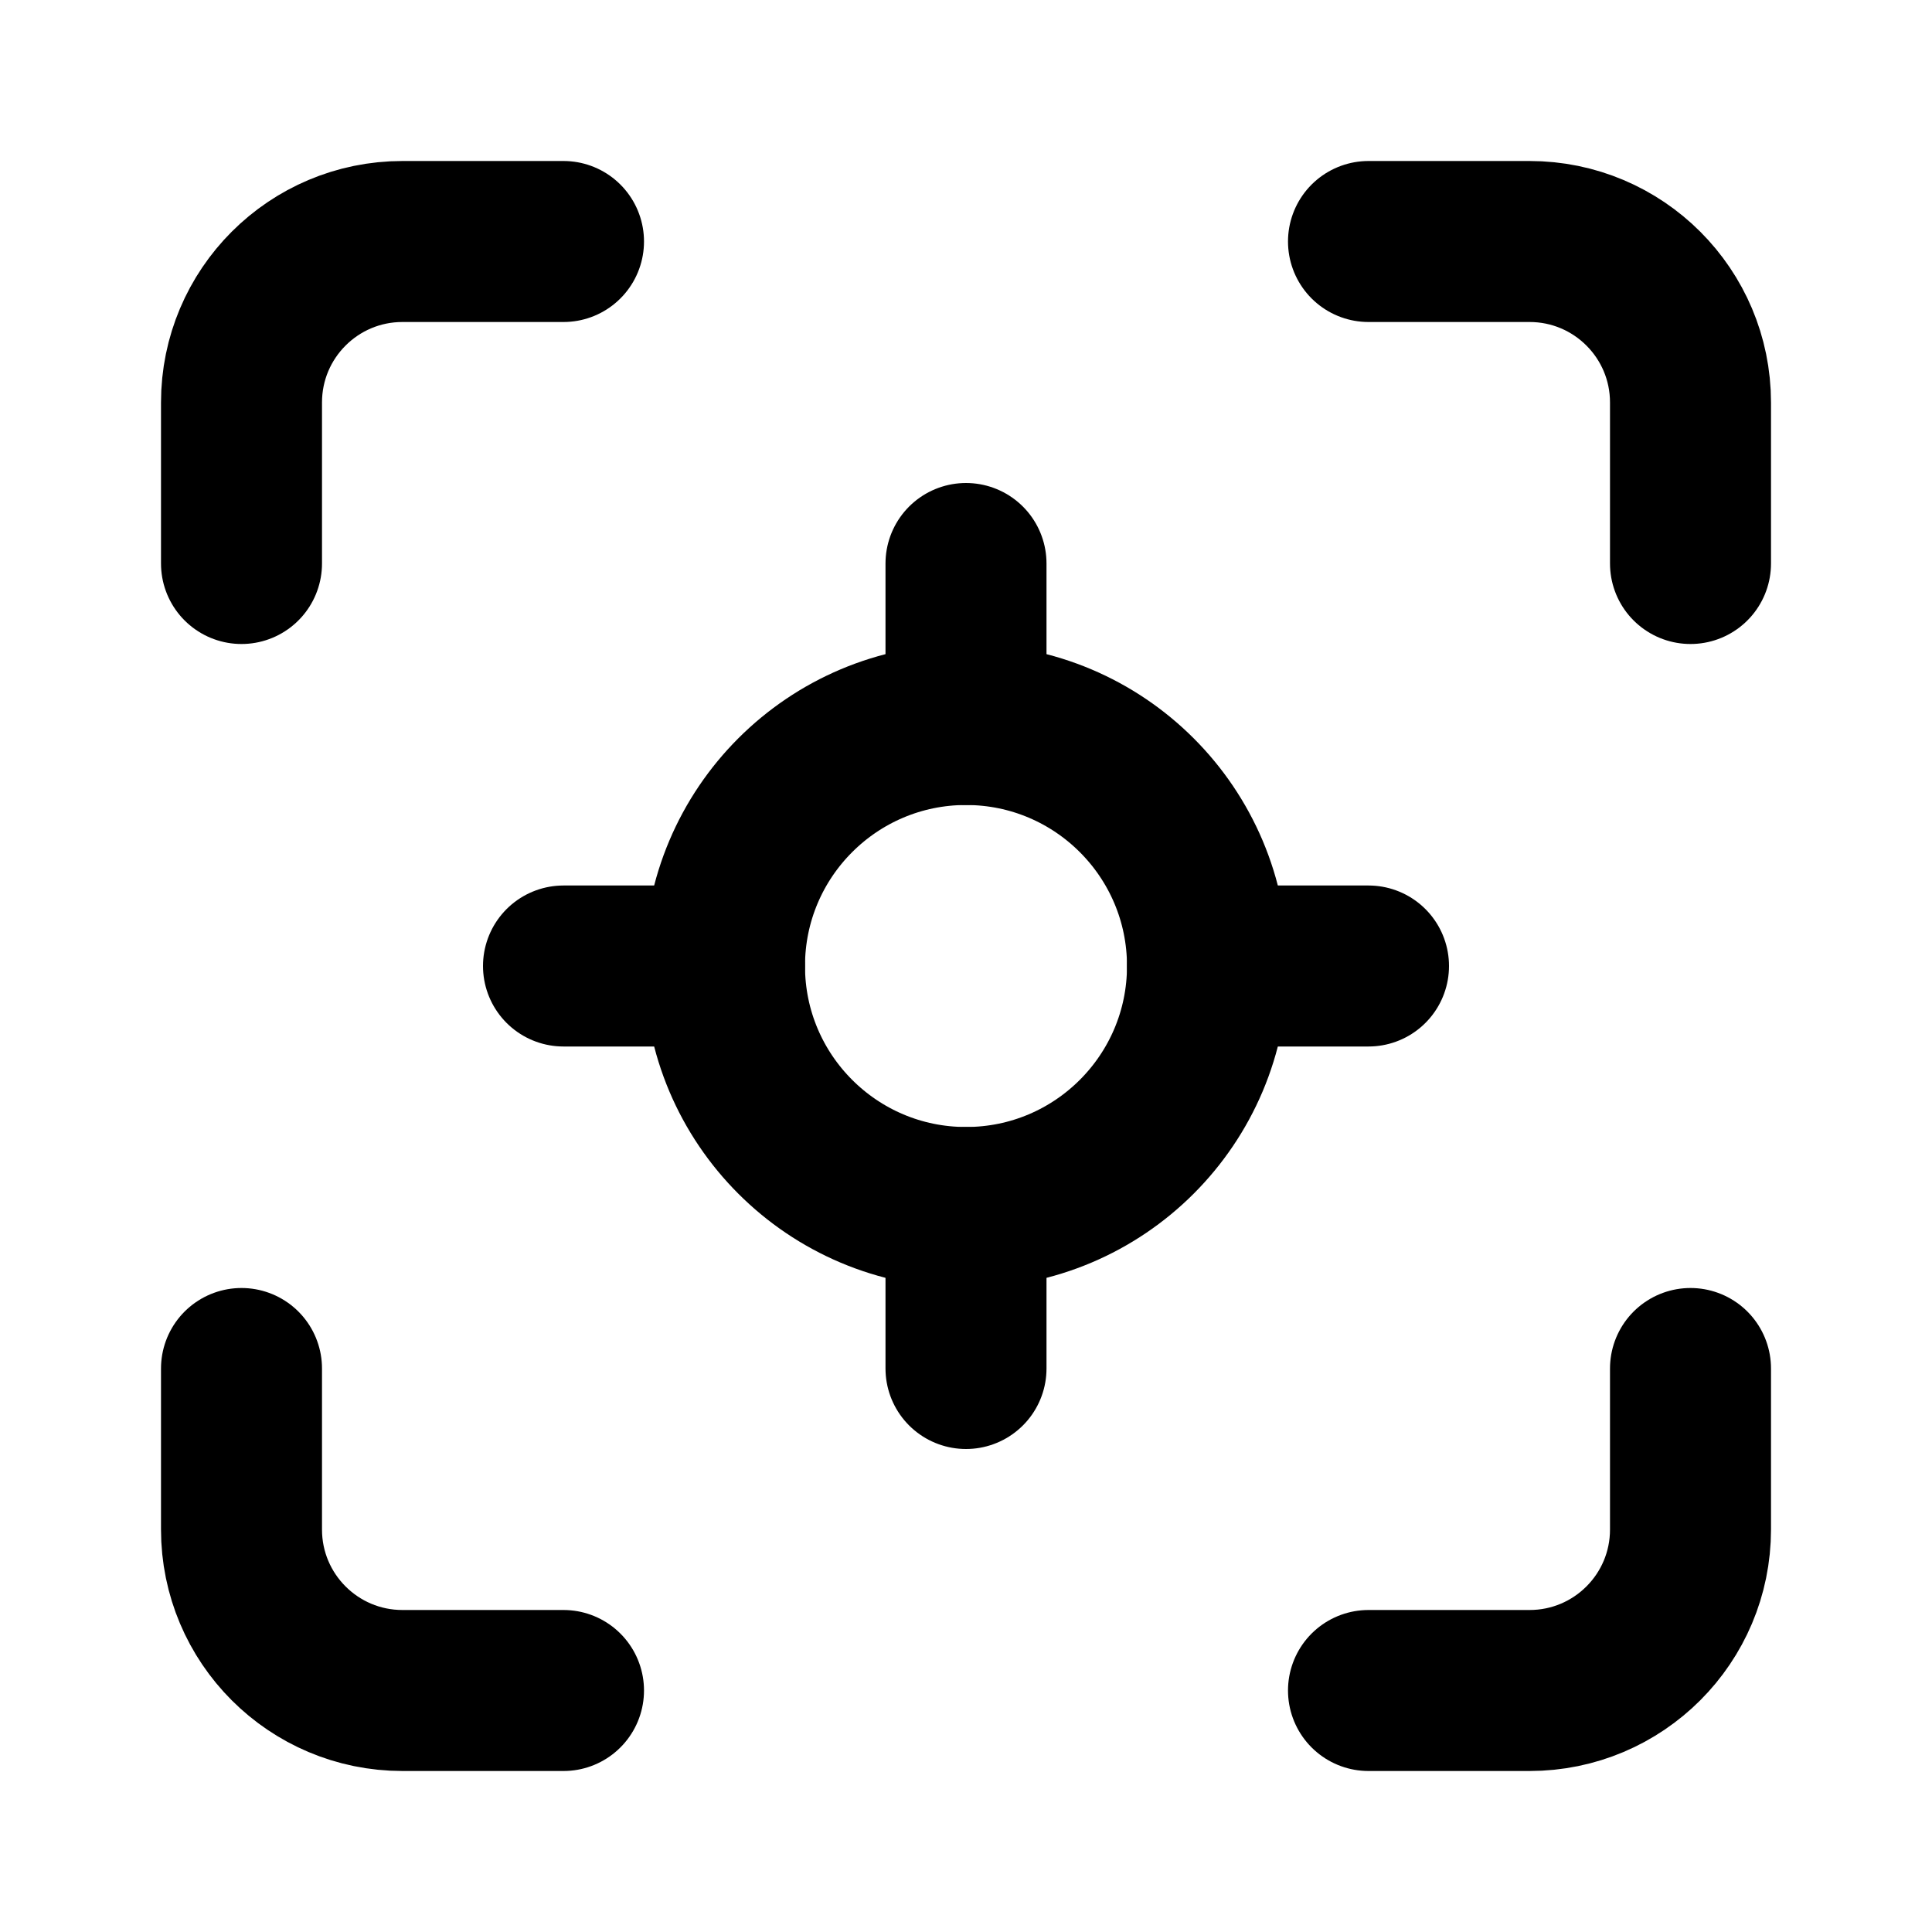 <?xml version="1.0" encoding="UTF-8"?>
<svg width="24" height="24" viewBox="0 0 24 24" fill="none" xmlns="http://www.w3.org/2000/svg">
  <path d="M3 7V5C3 3.895 3.895 3 5 3H7" stroke="currentColor" stroke-width="2" stroke-linecap="round"/>
  <path d="M17 3H19C20.105 3 21 3.895 21 5V7" stroke="currentColor" stroke-width="2" stroke-linecap="round"/>
  <path d="M21 17V19C21 20.105 20.105 21 19 21H17" stroke="currentColor" stroke-width="2" stroke-linecap="round"/>
  <path d="M7 21H5C3.895 21 3 20.105 3 19V17" stroke="currentColor" stroke-width="2" stroke-linecap="round"/>
  <circle cx="12" cy="12" r="3" stroke="currentColor" stroke-width="2"/>
  <path d="M12 7V9" stroke="currentColor" stroke-width="2" stroke-linecap="round"/>
  <path d="M12 15V17" stroke="currentColor" stroke-width="2" stroke-linecap="round"/>
  <path d="M7 12H9" stroke="currentColor" stroke-width="2" stroke-linecap="round"/>
  <path d="M15 12H17" stroke="currentColor" stroke-width="2" stroke-linecap="round"/>
</svg> 